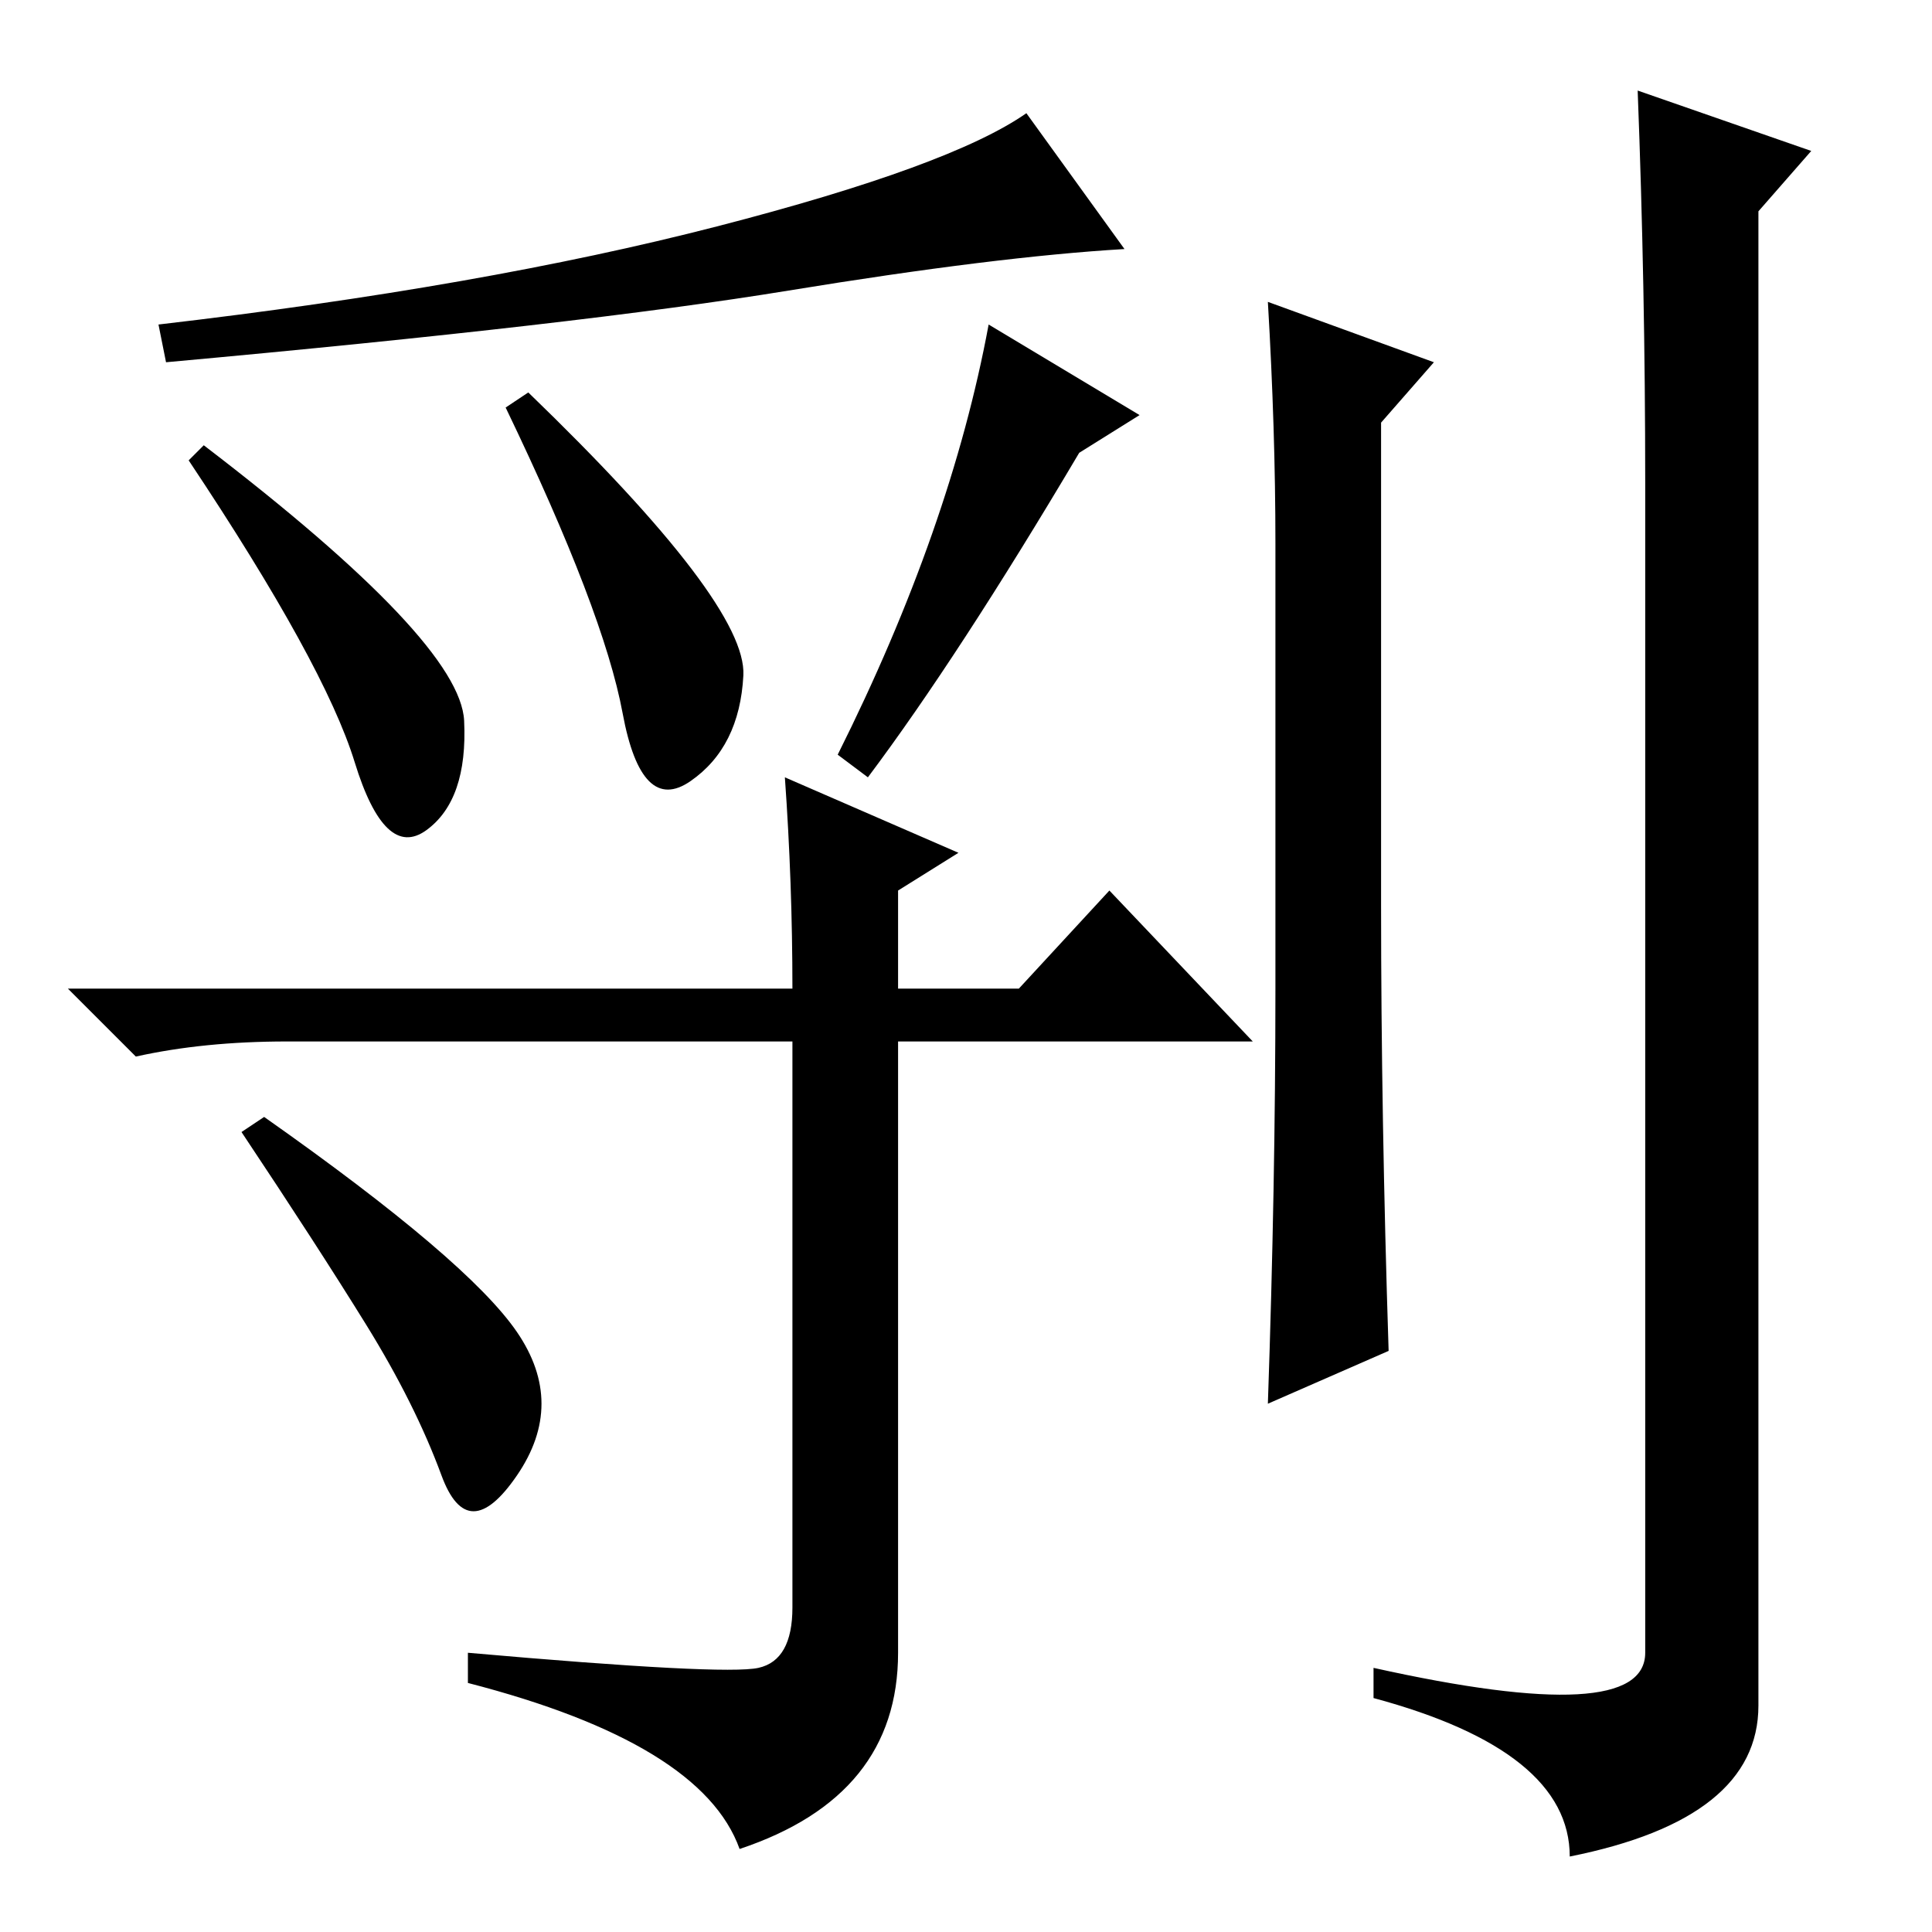 <?xml version="1.0" standalone="no"?>
<!DOCTYPE svg PUBLIC "-//W3C//DTD SVG 1.1//EN" "http://www.w3.org/Graphics/SVG/1.1/DTD/svg11.dtd" >
<svg xmlns="http://www.w3.org/2000/svg" xmlns:xlink="http://www.w3.org/1999/xlink" version="1.1" viewBox="0 -36 256 256">
  <g transform="matrix(1 0 0 -1 0 220)">
   <path fill="currentColor"
d="M68.5 79.5q6.5 -9.5 0 -19t-10 0t-10 20t-16.5 25.5l3 2q27 -19 33.5 -28.5zM95 226q31 8 41 15l13 -18q-17 -1 -44.5 -5.5t-82.5 -9.5l-1 5q43 5 74 13zM61.5 160.5q0.5 -10.5 -5 -14.5t-9.5 9t-22 40l2 2q34 -26 34.5 -36.5zM98.5 166.5q-0.5 -9.5 -7 -14t-9 9
t-15.5 40.5l3 2q29 -28 28.5 -37.5zM115 153l-4 3q15 30 20 57l20 -12l-8 -5q-16 -27 -28 -43zM104 153l23 -10l-8 -5v-13h16l12 13l19 -20h-47v-81q0 -19 -21 -26q-5 14 -36 22v4q34 -3 38.5 -2t4.5 8v75h-67q-11 0 -20 -2l-9 9h96q0 14 -1 28zM168 216l22 -8l-7 -8v-64
q0 -28 1 -59l-16 -7q1 29 1 55v59q0 15 -1 32zM218 192q0 26 -1 52l23 -8l-7 -8v-198q0 -15 -25 -20q0 14 -26 21v4q36 -8 36 2v155z" />
  </g>

</svg>

